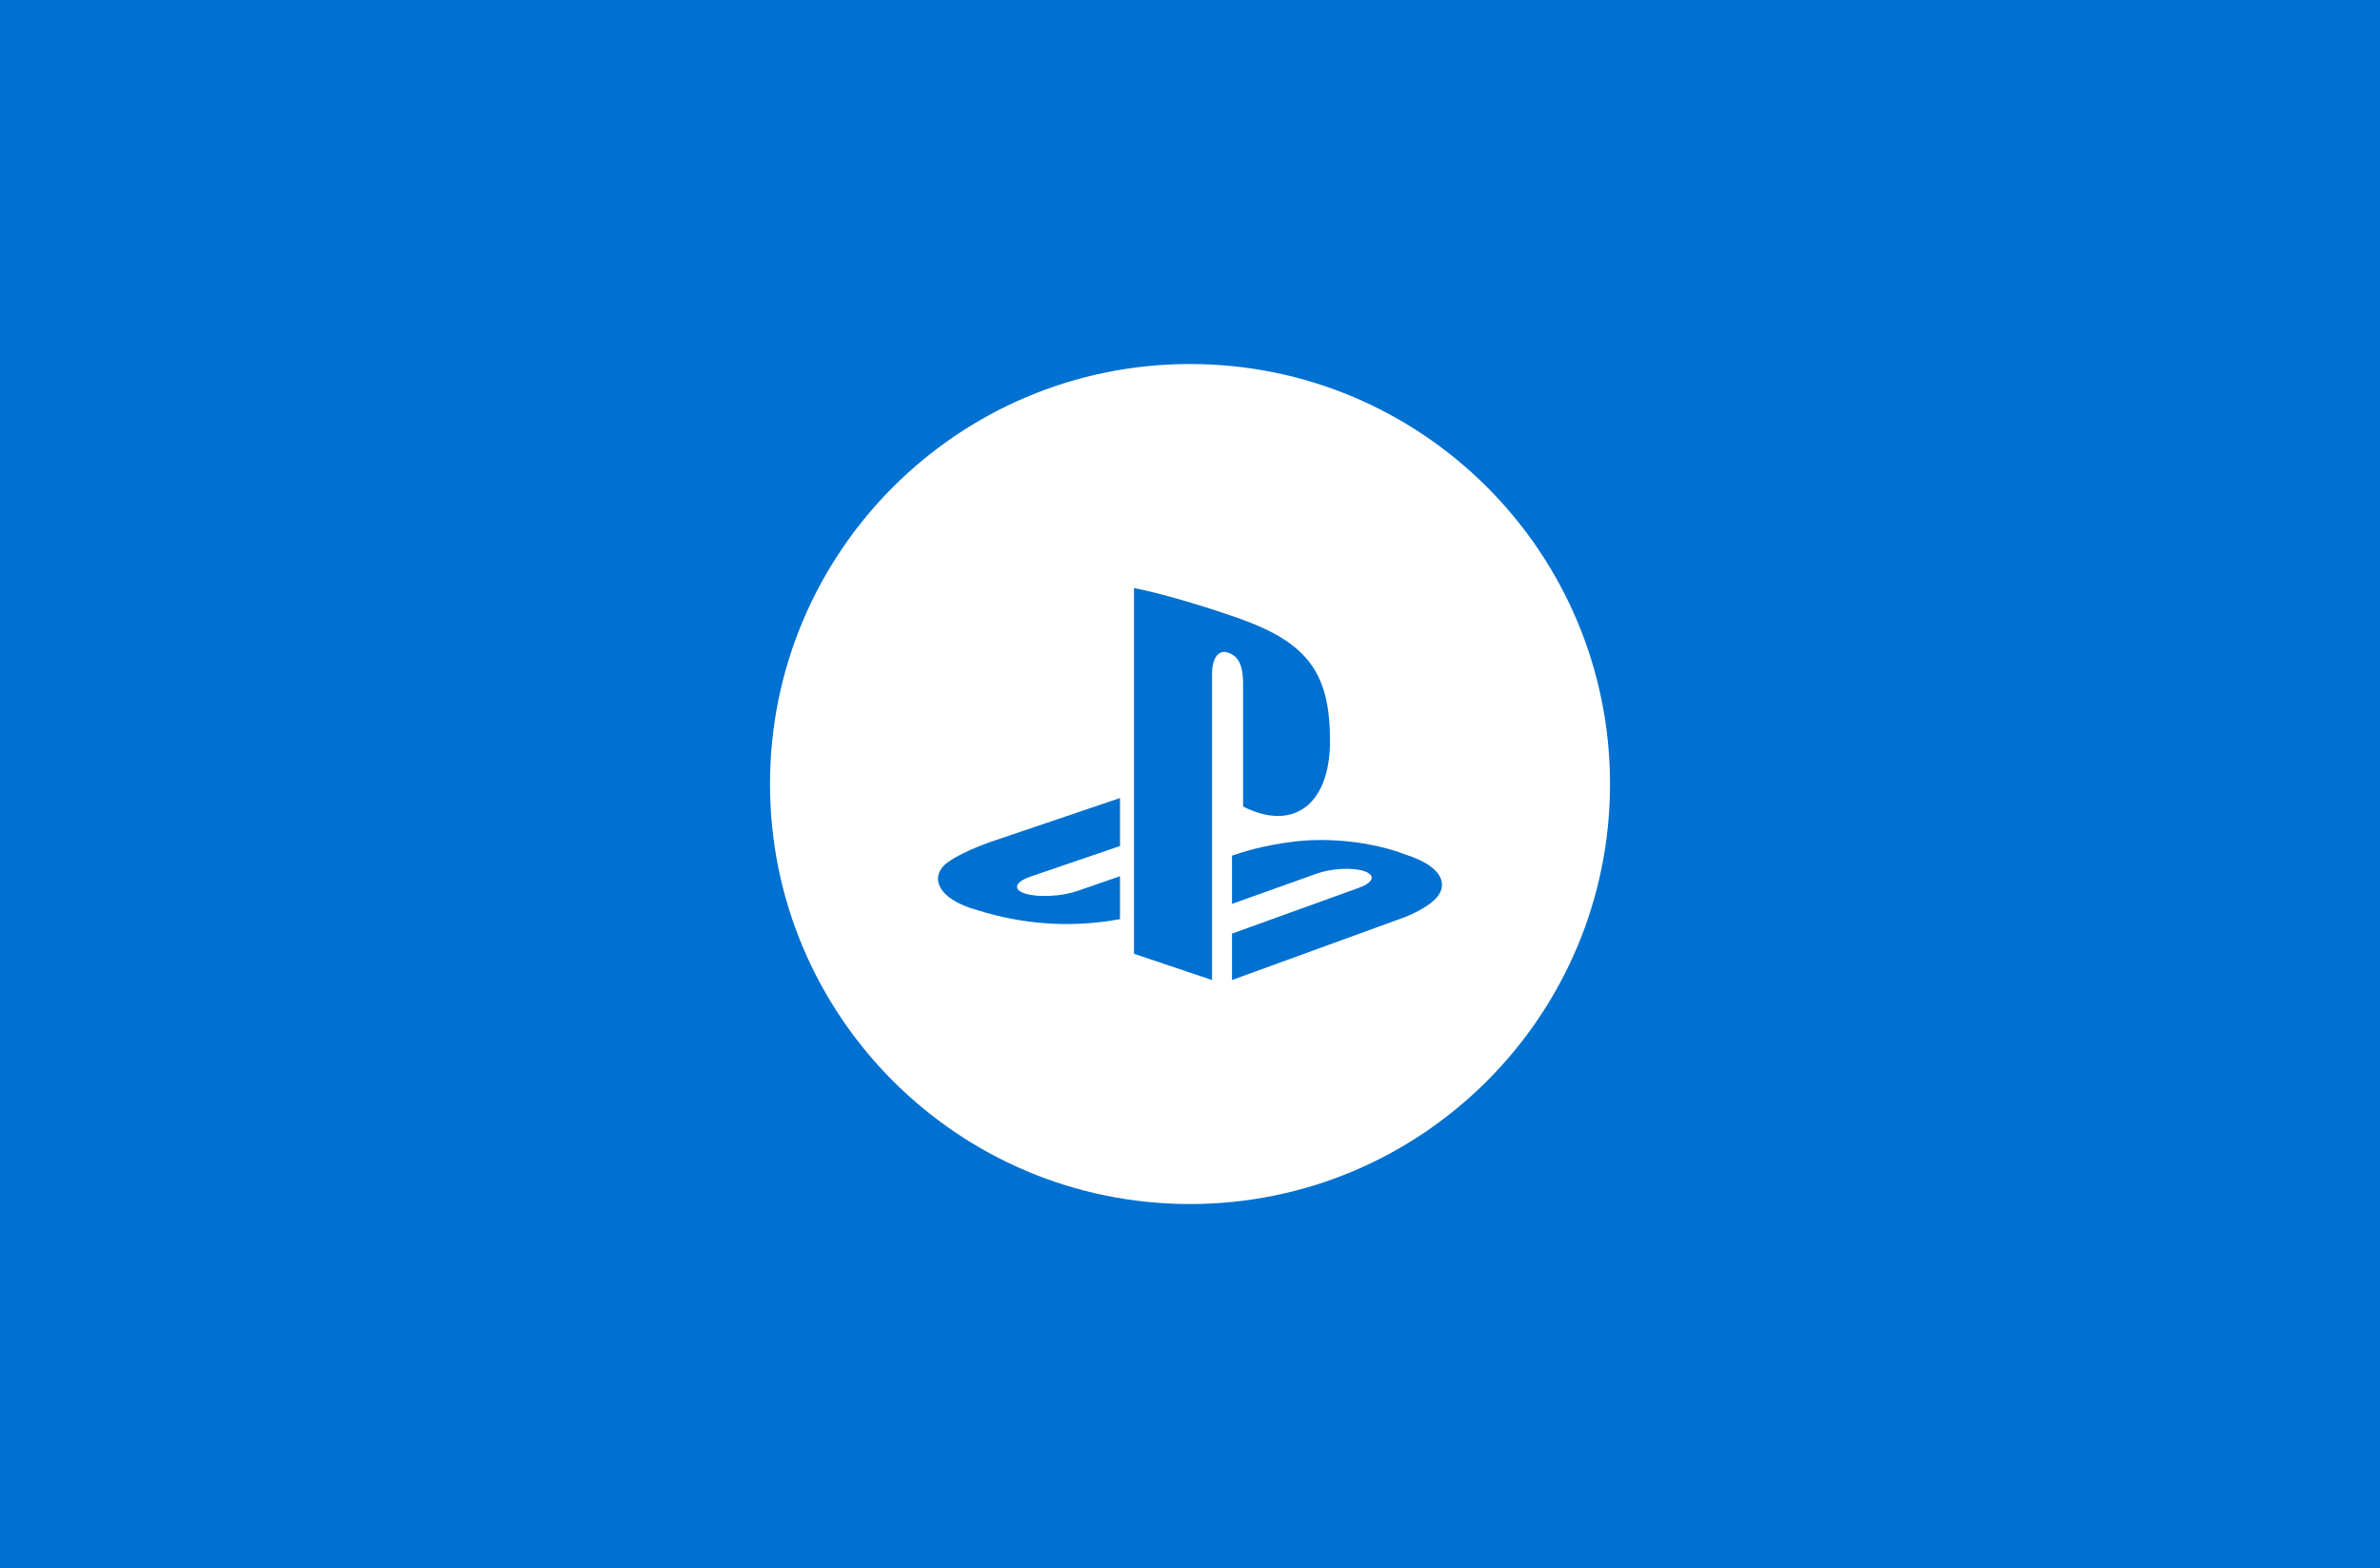 <svg width="85" height="56" viewBox="0 0 85 56" fill="none" xmlns="http://www.w3.org/2000/svg">
<rect width="85" height="56" fill="#0070D1"/>
<path d="M27.5 28C27.5 19.716 34.216 13 42.5 13C50.784 13 57.5 19.716 57.5 28C57.5 36.284 50.784 43 42.5 43C34.216 43 27.5 36.284 27.5 28Z" fill="white"/>
<path d="M40.5 21V34.062L43.288 35V24.044C43.288 23.531 43.505 23.188 43.851 23.307C44.307 23.441 44.396 23.914 44.396 24.427V28.802C46.132 29.691 47.5 28.802 47.5 26.452C47.5 24.044 46.7 22.975 44.339 22.116C43.411 21.784 41.684 21.232 40.5 21" fill="#0070D1"/>
<path d="M44 33.342L48.545 31.701C49.06 31.514 49.14 31.25 48.721 31.111C48.302 30.972 47.543 31.012 47.028 31.199L44 32.28V30.559L44.175 30.5C44.175 30.5 45.05 30.186 46.281 30.048C47.511 29.911 49.018 30.066 50.2 30.52C51.534 30.948 51.684 31.577 51.346 32.01C51.006 32.443 50.176 32.752 50.176 32.752L44 35V33.342" fill="#0070D1"/>
<path d="M34.927 32.51C33.428 32.108 33.178 31.27 33.86 30.787C34.493 30.341 35.565 30.004 35.565 30.004L40 28.5V30.214L36.809 31.304C36.244 31.498 36.158 31.77 36.616 31.913C37.075 32.057 37.905 32.016 38.469 31.822L40 31.293V32.827C39.902 32.844 39.794 32.86 39.694 32.876C38.163 33.115 36.532 33.016 34.927 32.51" fill="#0070D1"/>
</svg>
